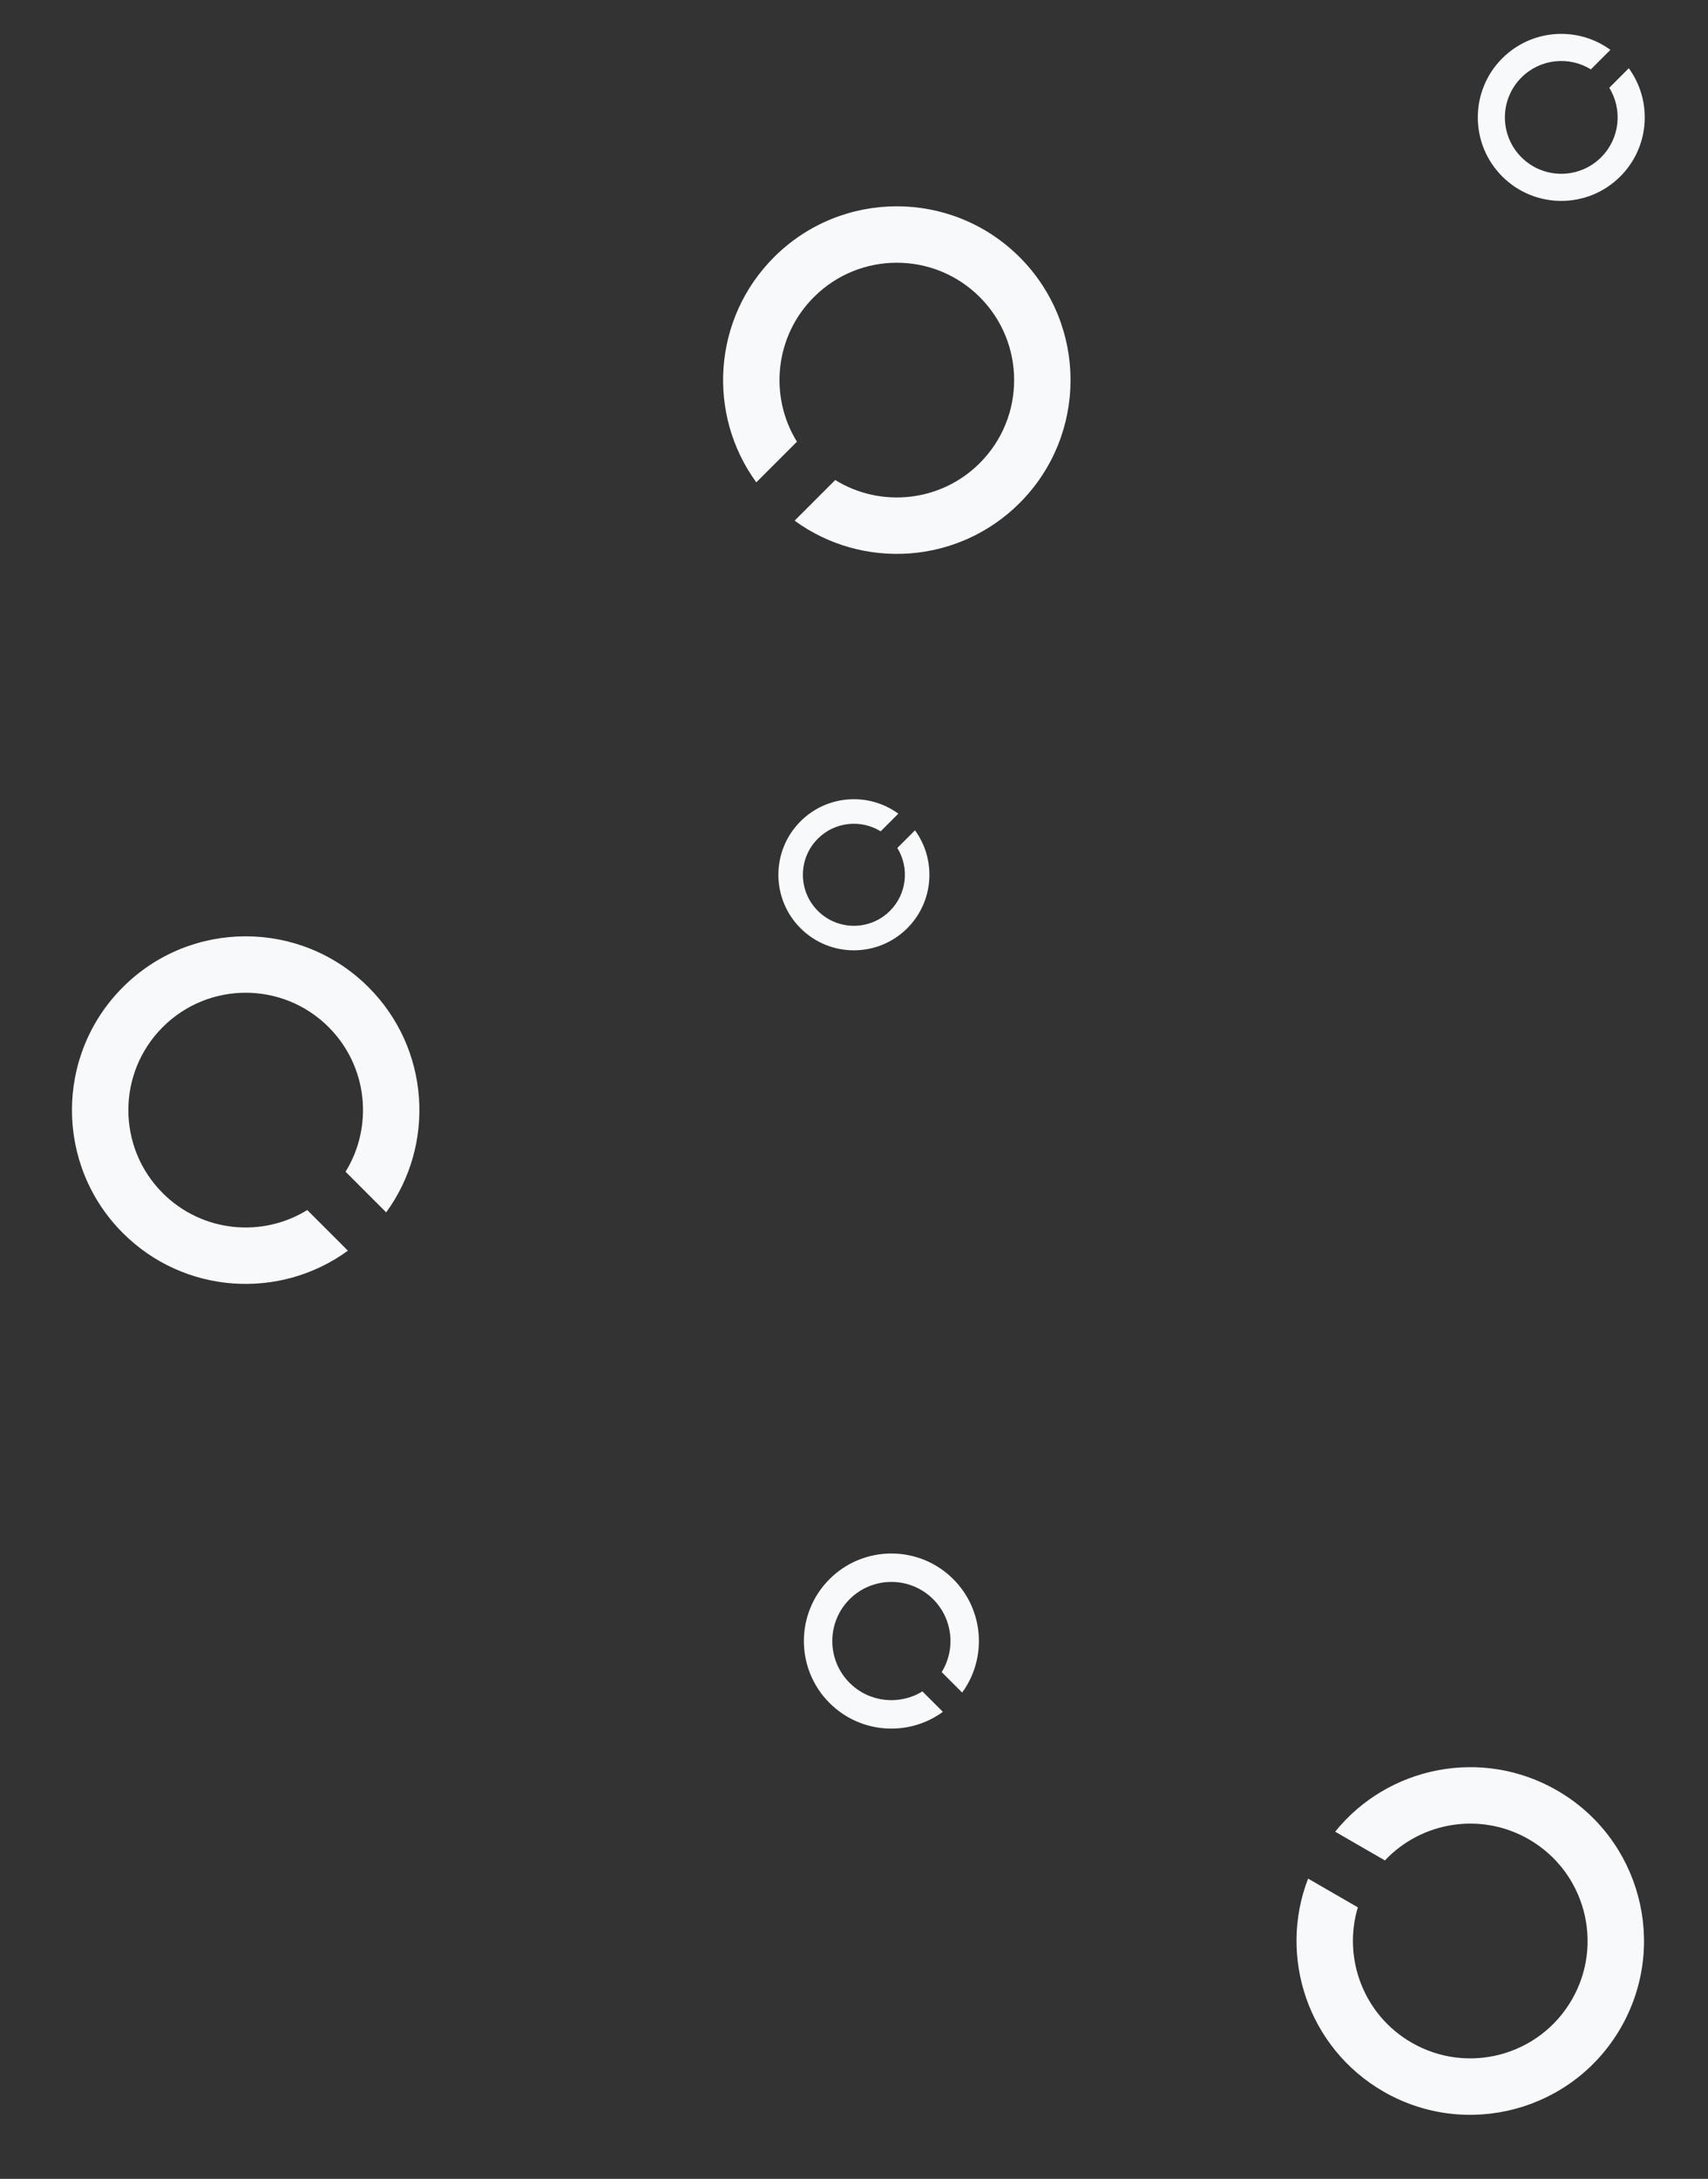 <svg width="1374" height="1752" fill="none" xmlns="http://www.w3.org/2000/svg"><rect width="100%" height="100%" fill="#333333" stroke="none"/><path fill-rule="evenodd" clip-rule="evenodd" d="M1295.48 40.084c-26.26-19.156-63.29-16.88-87 6.827-26.22 26.225-26.22 68.743 0 94.968 26.23 26.225 68.75 26.225 94.97 0 23.71-23.707 25.99-60.73 6.83-86.995l-15.7 15.702c10.8 17.483 8.62 40.713-6.54 55.876-17.71 17.71-46.43 17.71-64.14 0s-17.71-46.424 0-64.134c15.16-15.164 38.39-17.344 55.88-6.542l15.7-15.702zM639.219 418.662c54.657 39.866 131.706 35.13 181.043-14.207 54.576-54.576 54.576-143.061 0-197.637-54.576-54.576-143.061-54.576-197.637 0-49.337 49.337-54.073 126.387-14.207 181.044l32.677-32.677c-22.48-36.384-17.942-84.727 13.614-116.283 36.857-36.856 96.613-36.856 133.469 0 36.857 36.857 36.857 96.613 0 133.469-31.556 31.556-79.898 36.094-116.283 13.615l-32.676 32.676zM310.662 974.862c39.866-54.657 35.13-131.706-14.207-181.044-54.576-54.575-143.061-54.575-197.637 0-54.575 54.576-54.575 143.061 0 197.637 49.338 49.335 126.387 54.075 181.044 14.205l-32.677-32.674c-36.384 22.479-84.727 17.941-116.283-13.615-36.856-36.856-36.856-96.612 0-133.469 36.857-36.856 96.613-36.856 133.469 0 31.556 31.556 36.094 79.899 13.615 116.283l32.676 32.677zM1052.29 1510.58c-24.36 63.11.16 136.31 60.58 171.2 66.85 38.59 152.32 15.69 190.91-51.15 38.59-66.85 15.69-152.32-51.15-190.91-60.43-34.88-136.08-19.52-178.56 33.14l40.02 23.1c29.33-31.13 77.2-39.26 115.85-16.94 45.14 26.06 60.6 83.78 34.54 128.92-26.06 45.14-83.78 60.6-128.92 34.54-38.65-22.31-55.54-67.83-43.25-108.79l-40.02-23.11zM774.018 1360.98c20.082-27.53 17.697-66.35-7.157-91.2-27.493-27.49-72.068-27.49-99.561 0-27.493 27.49-27.493 72.07 0 99.56 24.854 24.86 63.668 27.24 91.202 7.16l-16.461-16.46c-18.329 11.32-42.682 9.04-58.578-6.86-18.567-18.57-18.567-48.67 0-67.24 18.566-18.56 48.669-18.56 67.235 0 15.897 15.9 18.183 40.25 6.859 58.58l16.461 16.46zM722.666 654.265c-23.762-17.331-57.258-15.272-78.706 6.176-23.726 23.726-23.726 62.194 0 85.92s62.193 23.726 85.919 0c21.449-21.449 23.508-54.945 6.177-78.706l-14.206 14.206c9.773 15.817 7.8 36.833-5.919 50.552-16.022 16.023-42 16.023-58.023 0-16.023-16.023-16.023-42.001 0-58.024 13.718-13.718 34.735-15.691 50.552-5.919l14.206-14.205z" fill="#F8F9FA"/></svg>